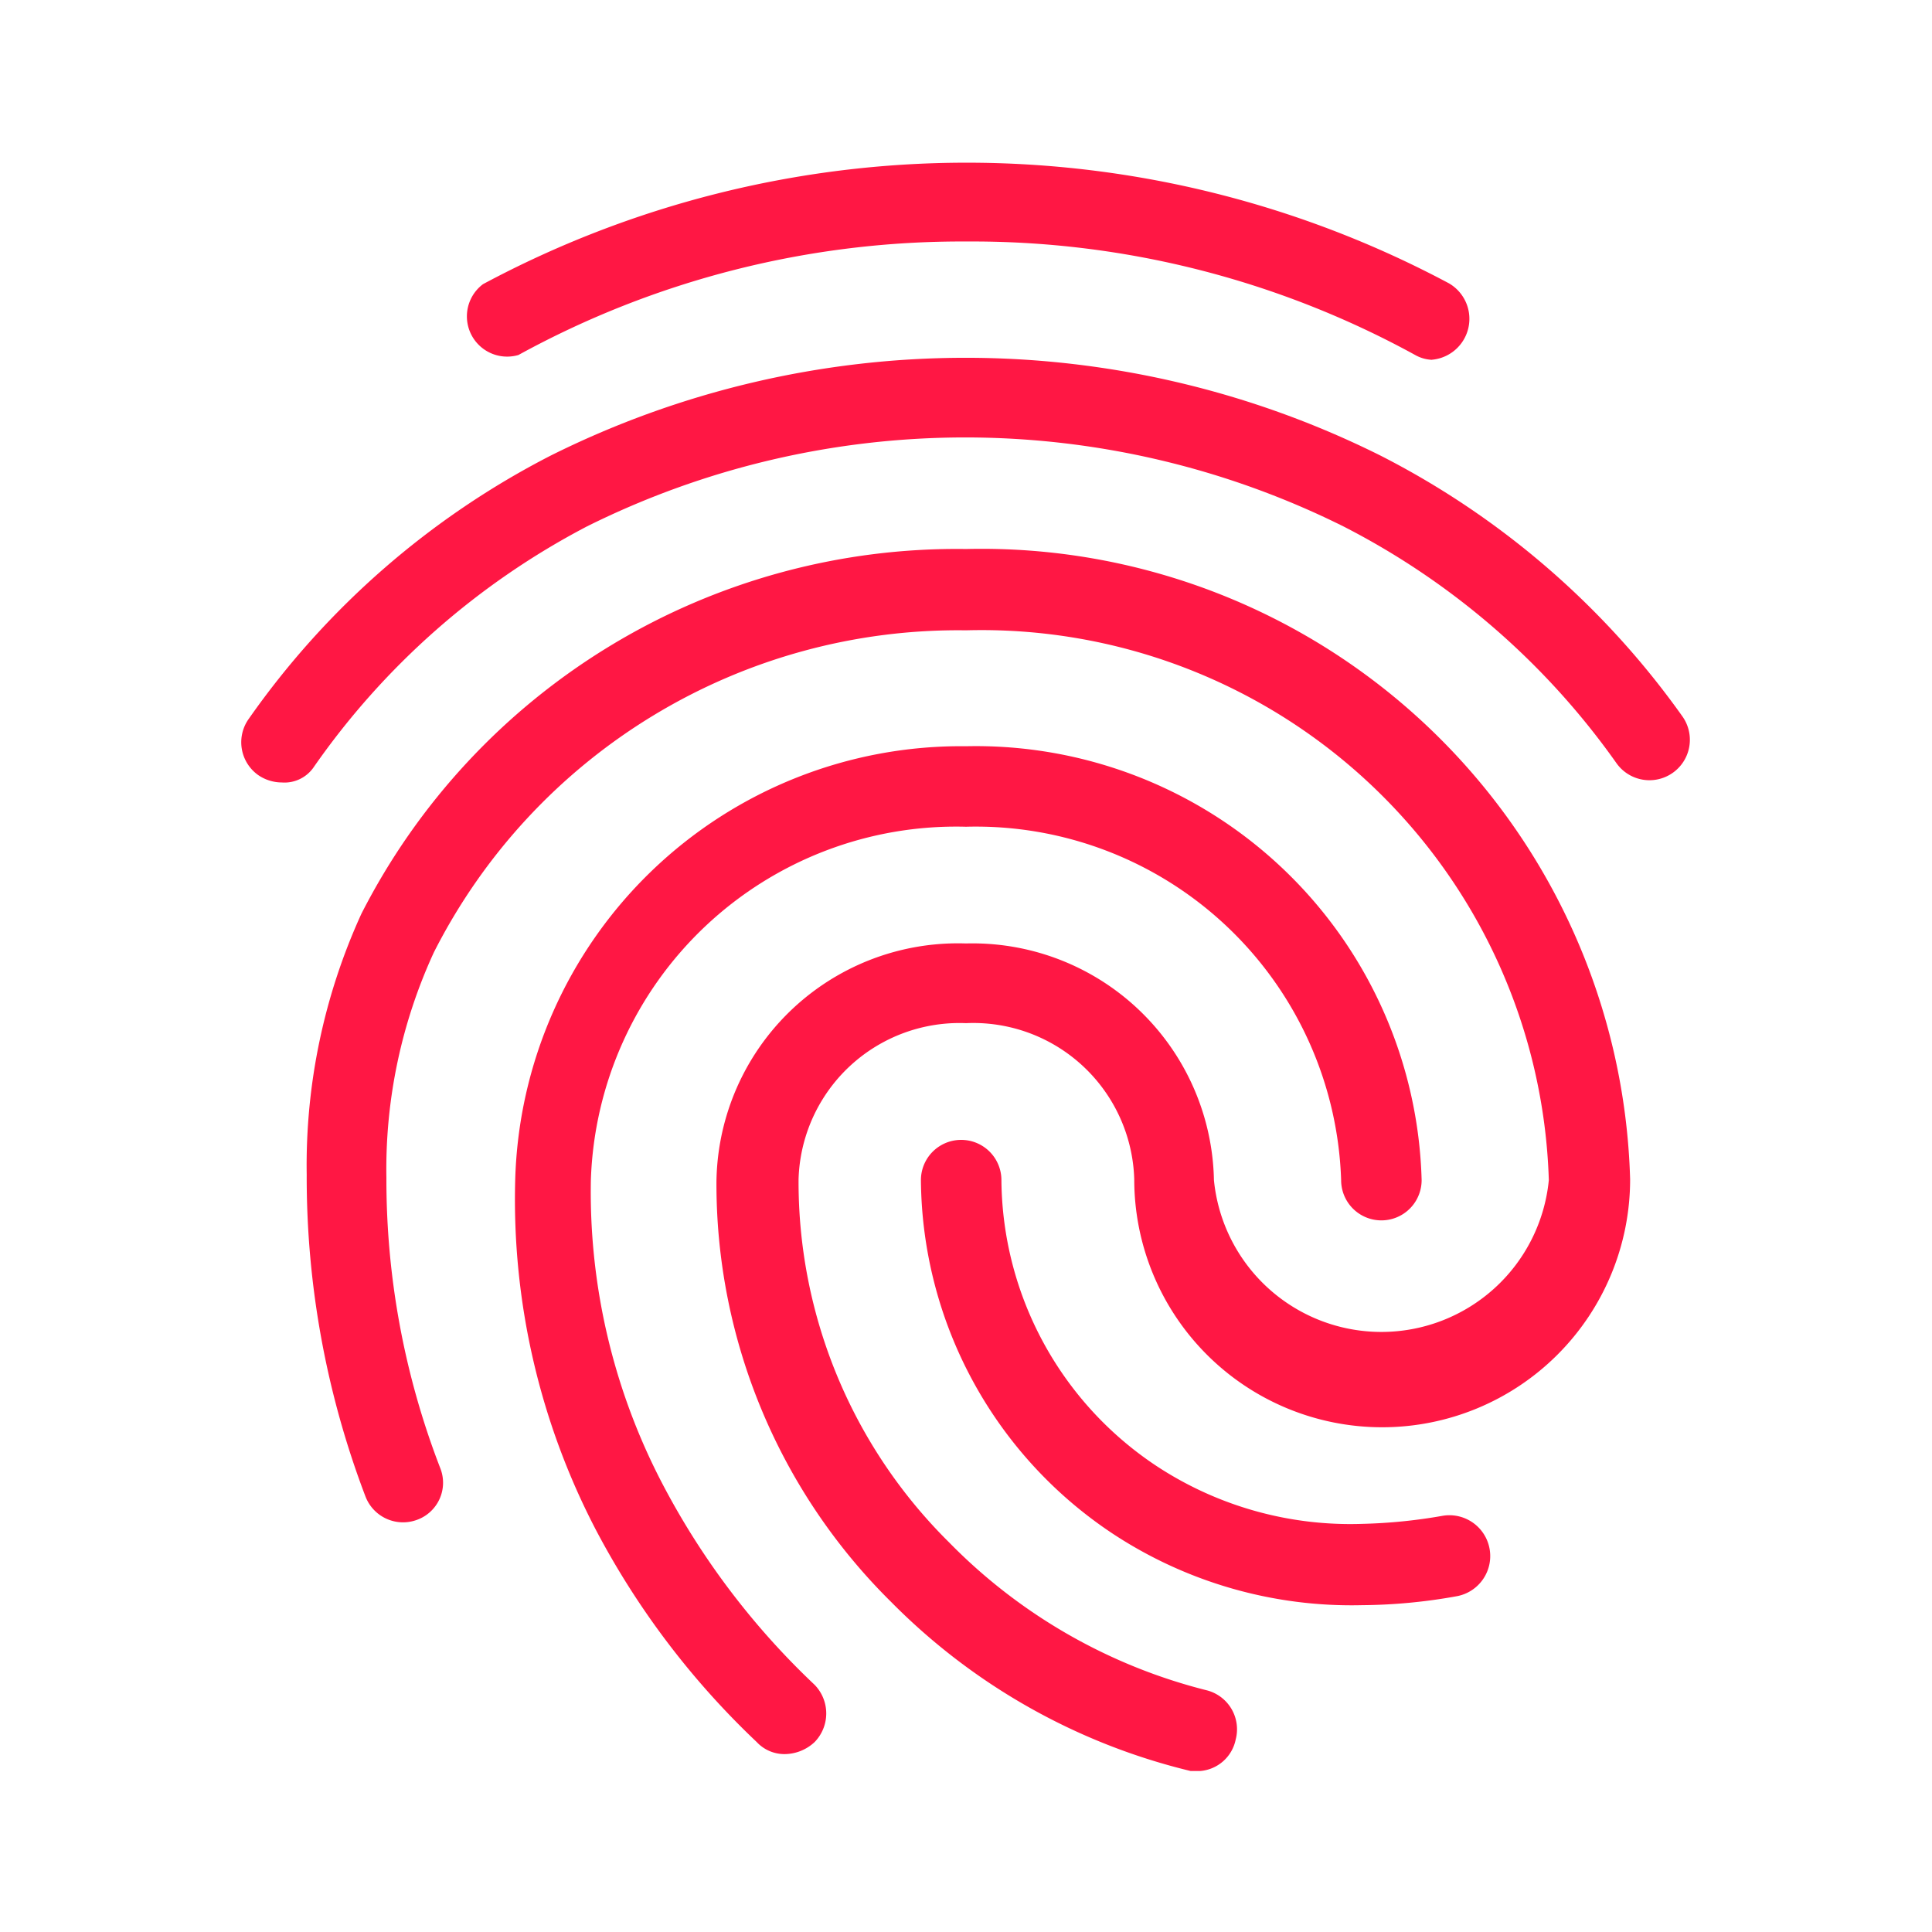 <svg id="Capa_1" data-name="Capa 1" xmlns="http://www.w3.org/2000/svg" viewBox="0 0 24 24"><defs><style>.cls-1{fill:#ff1744;}.cls-2{fill:none;}</style></defs><title>fingerprints</title><path class="cls-1" d="M17.81,4.47a.46.46,0,0,1-.23-.06A11.44,11.44,0,0,0,12,3,11.44,11.44,0,0,0,6.44,4.41.5.5,0,0,1,6,3.53,12.72,12.72,0,0,1,18,3.52a.51.51,0,0,1-.23.95ZM3.5,9.72a.52.52,0,0,1-.29-.09.5.5,0,0,1-.12-.7A10.34,10.34,0,0,1,6.84,5.66a11.54,11.54,0,0,1,10.31,0A10.38,10.38,0,0,1,20.9,8.9a.5.5,0,0,1-.82.58,9.39,9.39,0,0,0-3.39-2.94,10.54,10.54,0,0,0-9.4,0,9.49,9.49,0,0,0-3.4,3A.44.44,0,0,1,3.5,9.72ZM9.75,21.79a.47.47,0,0,1-.35-.15,10.11,10.11,0,0,1-2-2.64,8.88,8.88,0,0,1-1-4.34A5.54,5.54,0,0,1,12,9.27a5.54,5.54,0,0,1,5.66,5.39.5.5,0,0,1-1,0A4.54,4.54,0,0,0,12,10.27a4.54,4.54,0,0,0-4.66,4.39,7.83,7.83,0,0,0,.93,3.85,9.47,9.47,0,0,0,1.85,2.42.51.51,0,0,1,0,.71A.55.55,0,0,1,9.75,21.79Zm7.17-1.85a5.39,5.39,0,0,1-3.1-.89,5.32,5.32,0,0,1-2.38-4.39.5.5,0,0,1,1,0,4.3,4.3,0,0,0,1.94,3.56,4.38,4.38,0,0,0,2.54.71,6.61,6.61,0,0,0,1-.1.5.5,0,1,1,.17,1A6.83,6.83,0,0,1,16.92,19.94Zm-2,2.06-.13,0a7.8,7.8,0,0,1-3.72-2.1,7.3,7.3,0,0,1-2.17-5.22A3,3,0,0,1,12,11.72a3,3,0,0,1,3.08,2.94,2.09,2.09,0,0,0,4.16,0A7.05,7.05,0,0,0,12,7.83a7.3,7.3,0,0,0-6.61,4,6.43,6.43,0,0,0-.59,2.8,9.94,9.94,0,0,0,.67,3.61.49.49,0,0,1-.29.64.5.5,0,0,1-.64-.29,11.14,11.14,0,0,1-.73-4,7.51,7.51,0,0,1,.68-3.24A8.3,8.3,0,0,1,12,6.82a8.06,8.06,0,0,1,8.25,7.83,3.08,3.08,0,0,1-6.16,0A2,2,0,0,0,12,12.71a2,2,0,0,0-2.08,1.94,6.3,6.3,0,0,0,1.87,4.51A6.8,6.8,0,0,0,15,21a.5.5,0,0,1,.35.61A.49.49,0,0,1,14.91,22Z"/><path class="cls-2" d="M0,0H24V24H0Z"/></svg>